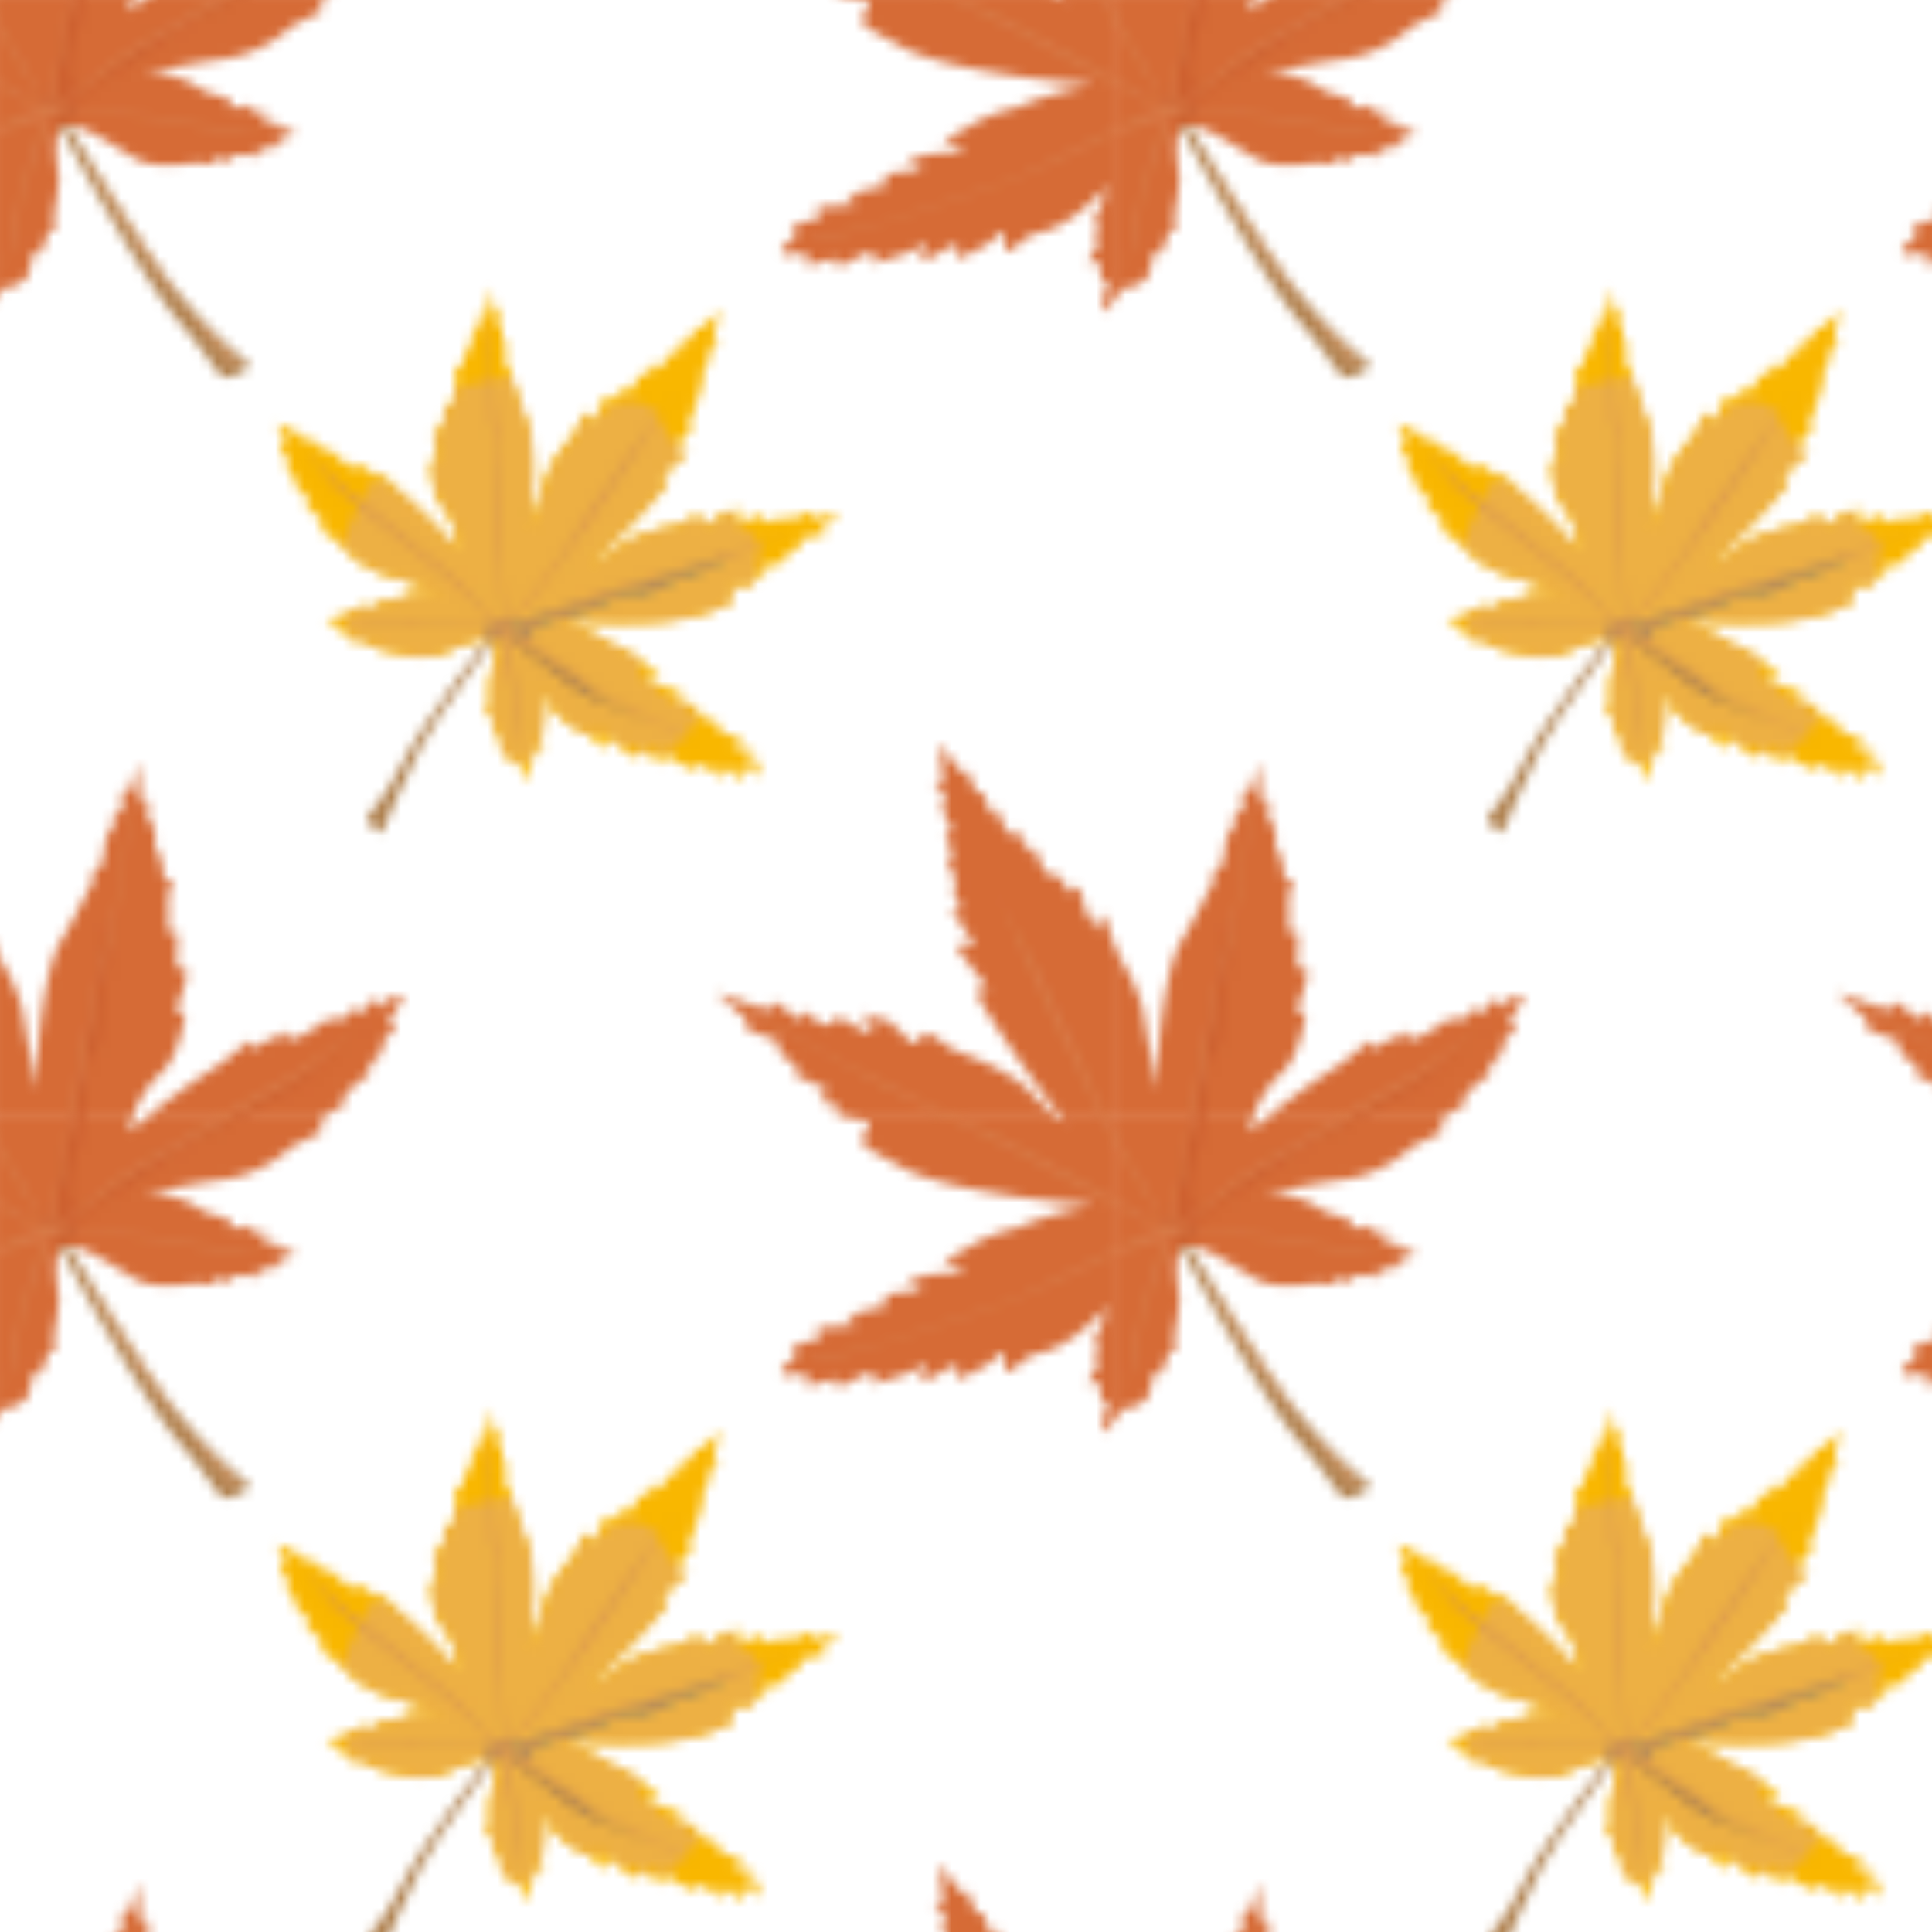 <svg xmlns="http://www.w3.org/2000/svg" xmlns:xlink="http://www.w3.org/1999/xlink" viewBox="0 0 200 200"><defs><style>.cls-1{fill:none;}.cls-2{clip-path:url(#clip-path);}.cls-3{fill:#af814f;}.cls-4{fill:#f9b700;}.cls-5{fill:#edb044;}.cls-6{fill:#bd8c56;}.cls-7{fill:#ac8138;}.cls-8{fill:#b0ab55;}.cls-9{fill:#db994e;}.cls-10{fill:#e6a87b;}.cls-11{fill:#d66b36;}.cls-12{fill:#c55c2d;}.cls-13{fill:#ce6130;}.cls-14{fill:#d87a47;}.cls-15{fill:url(#新增圖樣);}</style><clipPath id="clip-path"><rect class="cls-1" width="115.96" height="115.96"/></clipPath><pattern id="新增圖樣" data-name="新增圖樣" width="115.96" height="115.96" patternUnits="userSpaceOnUse" viewBox="0 0 115.96 115.96"><rect class="cls-1" width="115.96" height="115.96"/><g class="cls-2"><path class="cls-3" d="M52.09,64.21c-.72.57-8.56,10.84-10.43,14.8S37.71,84.46,38,85s1.51,1.67,1.66.9,2.35-5.32,3.87-8.48S52.14,64.93,52.76,64,52.09,64.21,52.09,64.21Z"/><path class="cls-4" d="M50.88,29.72a15.32,15.32,0,0,1-.72,3.08c-.21.3-.12-.62-.32-.32s-.17,1.18-.45,1.75-.16-.55-.35-.13-.33,2-.53,2.34-.16-.87-.27-.4a10.21,10.21,0,0,1-.53,2c-.2.3-.73-.5-.64,0a5,5,0,0,1,0,2.18l-.28,1.66c-.16.23-.49-.3-.67.12s-.2,1.77-.36,2.31c-.1.32-.7,0-.79.3-.19.75.31,2.14.27,3,0,.24-.63-.06-.63.18,0,1.86.36,3.65,1.06,4.48a7.65,7.65,0,0,1,1.7,4.77,52.65,52.65,0,0,0-5.78-5.92c-.43-.35-1.72-1.91-2.11-2.15s.17.78-.3.44a21.28,21.28,0,0,0-2.35-1.55c-.42-.19.4.82,0,.62-.29-.13-.6-.27-.92-.43S34,46.41,33.62,46.21s.1.69-.16.54S32.24,45.41,32,45.24c-.08-.05.11.8-.11.59-.47-.46-.8-1.12-1-1.24-.64-.51-.13,1-.39.56a2.81,2.81,0,0,0-1.73-1.27,5.43,5.43,0,0,0,.75,1.92c.31.41-.66,0-.5.61A12.36,12.36,0,0,0,30,47.89c.19.28-.53-.09-.5,0a5,5,0,0,0,1.09,1.55c.11.16-.42.23-.26.47S32,51.76,32.16,52s-.79-.16-.52.22A24.19,24.19,0,0,0,33.48,54c.38.54-.71.28-.28.81.2.26,1.9,1.33,2.11,1.58a9.63,9.63,0,0,0,4.55,3.1,47.14,47.14,0,0,1,5.91,2.14,6,6,0,0,0-4.62.39c-.31.15-1.89.26-2.23.45s.33.36,0,.49-1.26-.41-1.49-.33.3.25.1.32-1.15,0-1.41.14.39.49.12.56a7.36,7.36,0,0,1-1,0c-.25.09.16.29-.07.25a2.19,2.19,0,0,0-1.38.28,2.6,2.6,0,0,0,1.18.58c.33.06-.35.27,0,.49a11.62,11.62,0,0,0,1.33.47c.32.13-.33.47,0,.51A14.4,14.4,0,0,1,38,66.4c.18,0-.06.42.13.49s1.14-.1,1.36,0-.51.28-.19.4,1.47.15,1.89.28a6.47,6.47,0,0,0,4.28.17c2.77-1.18,4.26-1.84,5.34-1.52S50.7,70,50.7,70a18.76,18.76,0,0,0-.07,2.65c0,.28-.26.89-.22,1.16s.39.15.43.37a14.77,14.77,0,0,0,.33,1.58c0,.18.38-.24.45,0A14.06,14.06,0,0,0,52,78c.17.24.3,0,.52.23s.43.6.55.72.13-.48.32-.32c.36.32,1.07,2.28,1.21,2.09.6-.78-.09-1.8.21-2.35.07-.11.31.22.38.1s.28-1.11.37-1.27c.16-.31.57.5.67.16s-.37-1.2-.43-1.73c0-.2.43-.08.39-.27-.06-.37-.1-.79-.13-1.22,0-.21.41.21.41,0s-.46-1.06-.48-1.27a4.32,4.32,0,0,0-.51-2.12c-.68-.91,2.06,4.25,5.17,5.1.27.07,1.43,1.46,1.73,1.61.47.24.26-2,.82-1.18a7.92,7.92,0,0,0,2.81,2.23c.4.1-.15-1.09.28-1,.58.2,1.74,1.44,2.32,1.6C69,79.26,68,77,68.71,78a14.8,14.8,0,0,0,3.48,1.82c.5.07-.57-1,.25-.81.3.07,2,1.43,2.33,1.5s-.47-1.18,0-1.09,1.76,1.24,2.15,1.27-.44-1.31-.12-1.34,1.82,1,2.1.86c.57-.23-1.15-1.19-1.62-1.88-.17-.25,1.56.1,1.29-.18s-2.4-.77-2.73-1.07,1.45-.38,1.1-.65-2.43-.52-2.67-.69c-.41-.29.84-.31.54-.61A19.29,19.29,0,0,0,72.17,74c-.2-.09.4-.62,0-.85a6.35,6.35,0,0,0-2.29-.61c-1.07,0,1.11-.47.72-.73a10.85,10.85,0,0,0-3.45-1.14c-1.3-.31,1.45-.47,1.08-.77s-1.84-1.45-2.18-1.72a11.73,11.73,0,0,0-2.69-1.44,25,25,0,0,0-5.34-2.5c-.79-.11,10.69.88,14.64-.74a12.17,12.17,0,0,0,3-1.25c.43-.42-.6-1.18-.17-1.57.16-.14,1.77,0,2.34-.23.31-.13,0-.67.28-.78s.93.22,1,.16c.51-.5-.69-.61-.2-1,.22-.18,1.93-.47,2.65-.89.4-.24-1.13-1-.12-.77.34.1,1.19-.42,1.51-.63s-.56-.34-.1-.64,2.16-.44,2.55-.69-.62-.46-.31-.66c1.36-.88,2.06-1.25,2.06-1.25a18.84,18.84,0,0,0-3.08.28c-.29,0-.07-.65-.36-.61s-1.93,1-2.2,1c-.48.06.45-.66,0-.62s-1.36.68-1.74.69c-.91,0-.43-.54-.91-.67-.3-.09-2.17.82-2.71.81-.38,0,1.17-1.45.71-1.43a3,3,0,0,0-1.17.45c-.25.22-.15-.56-.38-.37s-2.12,1.54-2.2,1.55c-.62,0-.37-1-1-.92s-1.71.86-2.27,1a15,15,0,0,0-5.75,2.07c-2.37,1.85-3.11,2-3.11,2s2.91-2.7,5.5-5.54c.64-.7,1.16-1.26,1.71-1.94.28-.35.64-.83.88-1.15s-1-.14-.79-.44,2.64-2.36,2.77-2.65c.22-.52-1.4.37-1.12-.44.1-.3,1.75-1.92,1.85-2.23s-.74.28-.65,0c.16-.56.76-1.14.89-1.67,0-.09-.44.11-.26-.32s.91-1.4.93-1.5c.16-.65-.54.41-.39-.21.07-.26.69-1.49.76-1.74.14-.58-.58.29-.44-.2.09-.29,1-1.42,1.06-1.66.15-.42-.51-.24-.37-.49s1-1,1.14-1.29-.67.31-.59,0c.29-1.26.66-3,.66-3s-.91,1-2,2c-.13.13-.14-.4-.29-.27s-.69,1.2-1,1.47-.21-.25-.46,0-.59,1.25-.81,1.44c-.38.34,0-.68-.37-.35-.13.1-1,1.57-1.15,1.67-.39.33-.2-.65-.57-.36S67.14,38.61,66.8,39c-.2.23-.1-.61-.21-.53-.39.27-1.06,1.75-1.37,1.92s-.31-.31-.6-.12a4.46,4.46,0,0,0-1.17,1c-.29.51-.37-.57-.74-.24s-.72,1.68-1,1.93-.31.66-.58.92,0-1.66-.65-.94c-.32.37-1,1.93-1.28,2.28a14.06,14.06,0,0,0-2.62,3.86C55.76,51.56,54.7,55,54.7,55s1-8.55-.23-11.35c-.45-1-1-2.83-1.61-4.53-.08-.23.07-.79,0-1s-.37,0-.42-.19c-.21-.63,0-2.22-.14-2.83,0-.15-.25.4-.29.26s0-1.37,0-1.58c-.11-.38-.36.17-.45-.17s.15-1.27.09-1.53-.43.06-.47-.17Z"/><path class="cls-5" d="M78.24,59.71c-.24.11,0,.65-.27.78-.57.24-2.18.09-2.35.23-.42.39.61,1.15.17,1.57a11.84,11.84,0,0,1-3,1.25c-3.94,1.62-15.42.63-14.63.74a25,25,0,0,1,5.34,2.5,11.73,11.73,0,0,1,2.69,1.44c.33.27-.2,2.18,1.1,2.48.38.09,1.66,1.86,2.72,1.88.65,0,2.06,1.37,2.26,1.46.47.22-3.17,4.34-3.46,4-.71-.92-1.8-.21-2.39-.41-.42-.14-2.46-.33-3.08-1.28s-2.29-.36-2.56-.43c-3.1-.85-5.84-6-5.16-5.1a4.32,4.32,0,0,1,.51,2.12c0,.21.46,1.06.47,1.27s-.41-.2-.4,0a10.87,10.87,0,0,0,.13,1.22c0,.2-.41.07-.39.27a3.37,3.37,0,0,1-.25,1.57c-.08.16-.68,1.06-.74,1.17a1,1,0,0,1-1.43.26c-.18-.16-.15.48-.31.32s-.44-.6-.55-.72-.35,0-.52-.23a14.06,14.06,0,0,1-.42-2.26c-.07-.21-.4.21-.45,0A14.77,14.77,0,0,1,51,74.23c0-.22-.4-.13-.43-.36s.25-.89.22-1.17a17.37,17.37,0,0,1,.07-2.65s1.22-3.5.14-3.81-2.57.34-5.34,1.51a6.4,6.4,0,0,1-4.28-.16c-.43-.13-1.49-.13-1.89-.28s.48-.28.19-.4-1.16.09-1.36,0,0-.44-.14-.49a14,14,0,0,0-1.75-.18c-.34,0,.31-.38,0-.51s-1.28-2-1-2.07a7.36,7.36,0,0,0,1,0c.27-.07-.25-.52-.12-.56s1.14,0,1.41-.14-.3-.24-.11-.32,1.26.42,1.49.33-.38-.27,0-.49,1.91-.3,2.23-.45a6,6,0,0,1,4.61-.39A47.14,47.14,0,0,0,40,59.5a9.65,9.65,0,0,1-4.54-3.1c-.21-.25,3-7.53,3.87-6.92.47.34,2,1.36,2.42,1.71a52.65,52.65,0,0,1,5.78,5.92,7.72,7.72,0,0,0-1.7-4.77c-.71-.83-1.06-2.62-1.06-4.48,0-.24.61.06.62-.18,0-.88-.45-2.27-.26-3,.09-.34.69,0,.78-.3.17-.54.19-1.9.37-2.31s.51.11.67-.12l.28-1.66c.23-.49,5.7-1.38,5.78-1.15.59,1.7,1.16,3.5,1.6,4.53,1.22,2.79.24,11.35.24,11.35s1.05-3.4,1.89-5.86a13.67,13.67,0,0,1,2.62-3.85c.32-.36,1-1.92,1.28-2.29.63-.72.4,1.18.65.94s.31-.67.58-.92a10.92,10.92,0,0,1,2.57-1.49,5,5,0,0,1,3.28.85c.61.65.48,1.43,1,1.84a7.42,7.42,0,0,1,1.31,2.1c-.27.81,1.34-.08,1.12.44-.12.29-2.55,2.3-2.77,2.65s1,.1.8.44-.61.8-.89,1.15c-.55.67-1.06,1.24-1.7,1.94-2.59,2.84-5.5,5.54-5.5,5.54s.74-.13,3.1-2A15.15,15.15,0,0,1,70,54.43c.55-.11,1.7-.89,2.27-1s.38,1,1,.92c.07,0,2-1.36,2.19-1.55s.13.59.38.37.09,1,.46,1c0,0,2.36,1.38,2.38,2.26A28.55,28.55,0,0,1,78.24,59.71Z"/><path class="cls-6" d="M51.37,64.33c-.18-.12-1.16.51-1.28.75s.84,1.09,1.08,1.2a4.66,4.66,0,0,0,2.34-.5c.64-.37-.39-1.54-.74-1.67A3.63,3.63,0,0,0,51.37,64.33Z"/><path class="cls-7" d="M52.88,65.8c.09.54,7.18,5.86,7.78,6.15s7.16,3.16,6.4,2.78-4.59-2.1-5.2-2.59-2.53-2-2.83-2.23a29.14,29.14,0,0,0-2.79-1.72c-1.17-.57-2.74-2.93-3.89-3.34C52,64.72,52.88,65.8,52.88,65.8Z"/><path class="cls-6" d="M52.88,65.8c.09.54,7.18,5.86,7.78,6.15s7.16,3.16,6.4,2.78-4.59-2.1-5.2-2.59-2.53-2-2.83-2.23a29.14,29.14,0,0,0-2.79-1.72c-1.17-.57-2.74-2.93-3.89-3.34C52,64.72,52.88,65.8,52.88,65.8Z"/><path class="cls-8" d="M52.13,65.07c1-.6,11.45-3.67,13.77-4.41s8.28-2.67,9.21-2.87-3.59,2-4.06,1.89-4.32,2.26-5.14,1.88-2.91.63-3.55,1a27.26,27.26,0,0,1-5.18,1.62,10,10,0,0,0-1.89.86c-.52.24,0,1.09-.26,1C54.3,65.89,52.13,65.07,52.13,65.07Z"/><path class="cls-6" d="M52.13,65.07c1-.6,11.45-3.67,13.77-4.41s8.28-2.67,9.21-2.87-3.59,2-4.06,1.89-4.32,2.26-5.14,1.88-2.91.63-3.55,1a27.26,27.26,0,0,1-5.18,1.62,10,10,0,0,0-1.89.86c-.52.24,0,1.09-.26,1C54.3,65.89,52.13,65.07,52.13,65.07Z"/><path class="cls-9" d="M55.56,60.88c-1.46,1.71-3.38,4.18-3.38,4.18a51.28,51.28,0,0,0,4.11-4.55c3.42-4.38,9.47-13.36,10.48-15.13a44.75,44.75,0,0,1,2.79-4,6.69,6.69,0,0,1,.79-1s-5.4,6.69-6,7.7-3.31,4.77-4.4,6.51A58.84,58.84,0,0,1,55.56,60.88Z"/><path class="cls-9" d="M52.42,64.79s-.52-5.46-.42-6.7c.08-1.08-.21-12.18-.63-13.69A50.9,50.9,0,0,1,51,36.24a27.63,27.63,0,0,0-.26-3.55s0,8.53.07,10.26.55,2.34.55,4.07.19,9.15.31,10.54.3,7.27.47,7.5S52.42,64.79,52.42,64.79Z"/><path class="cls-9" d="M51.94,65.55a57,57,0,0,0-5.06-5.25c-2.35-2.07-11.36-9-12.31-10.15s-3.41-3.87-3.41-3.87,3.93,3.91,5.42,5,7.91,6.45,9.87,8c2.2,1.78,4.36,4.76,4.92,5.15.81.56,1.24-.23,1.05.29A2.11,2.11,0,0,1,51.94,65.55Z"/><path class="cls-9" d="M51.62,64.84c-.58,0-8.17-.6-9.67-.4a38.83,38.83,0,0,1-5.35-.11,5,5,0,0,1-1.09,0c-.21-.09,2,.27,2.77.4s5.91-.13,7.45,0,4.65.17,5.08.25.66.46,1,.27S51.62,64.84,51.62,64.84Z"/><path class="cls-9" d="M51.82,65.25c-.06-.17,1.4,7,1.34,7.33-.14.83.3,4.83.26,5.12s.1-1.72.16-2.66a44.05,44.05,0,0,0-.42-5.44,38.93,38.93,0,0,0-1-4.69C51.94,64.84,51.82,65.25,51.82,65.25Z"/><path class="cls-9" d="M52.42,64.79c.62.27,8.43,5.78,9.83,6.75s7.87,4,9.16,4.82c1.08.63-3.49-1.55-6.39-3a73.27,73.27,0,0,1-8.34-5.23c-.9-.73-4.85-2.27-4.86-2.87S52.42,64.79,52.42,64.79Z"/><path class="cls-9" d="M52.6,65.08c.49.23,10.69-3.51,12.19-4.1s10.21-3,11-3.41,7.88-3.24,7.28-3-5.45,2.09-6.5,2.35-8.47,2.82-9.79,3-7.73,2.69-9.85,3.4A44.61,44.61,0,0,0,52.6,65.08Z"/><path class="cls-3" d="M121.5,11.57c.32,1.23,8.94,17,12.92,21.64s4.13,6,5,5.86,3-1,2.08-1.6a55.46,55.46,0,0,1-7.08-7.17c-3.15-3.71-12-18.39-12.88-19.74S121.5,11.57,121.5,11.57Z"/><path class="cls-10" d="M121.94,12c.44.9,9,14.92,11.22,17.63s7.25,9.07,7.4,8.39-5.33-5.43-7.2-8.52-9.31-14.27-9.92-15.21Z"/><path class="cls-11" d="M130.33-37.14a20.82,20.82,0,0,0,.34,4.39c.21.45.28-.83.5-.38s0,1.67.25,2.51.34-.72.5-.11,0,2.89.24,3.34.41-1.16.45-.5a15.58,15.58,0,0,0,.3,2.9c.22.45,1.12-.54.89.12a7,7,0,0,0-.48,3l0,2.34c.18.35.75-.31.9.3s-.1,2.49,0,3.26c.07.45,1,.1,1,.58.1,1.07-.87,2.88-1,4.09,0,.33.87.06.82.39-.4,2.55-1.26,5-2.41,5.94a10.63,10.63,0,0,0-3.35,6.19,73.83,73.83,0,0,1,9.2-6.91c.67-.4,2.78-2.27,3.36-2.52.43-.17-.39,1,.33.68a30.13,30.13,0,0,1,3.55-1.64c.62-.17-.72,1-.07.86l1.35-.39c.6-.18,2.93-1.91,3.51-2.1.4-.14-.28.93.11.77s2-1.58,2.34-1.75c.12-.06-.33,1.07,0,.83.75-.54,1.35-1.37,1.59-1.51,1-.55,0,1.41.42.87A3.9,3.9,0,0,1,157.7-13a7.71,7.71,0,0,1-1.44,2.49c-.51.5.9.17.55.94a17,17,0,0,1-1.61,1.83c-.33.35.75,0,.68.13-.52,1-1.25,1.31-1.83,1.91-.18.19.53.4.26.7s-2.66,2.16-3,2.49,1.12,0,.67.42c-.8.81-2.56,1.62-2.9,2-.64.66.92.53.22,1.18-.34.31-2.91,1.42-3.25,1.72a13.41,13.41,0,0,1-6.91,3.3A65,65,0,0,0,130.6,7.8a8.28,8.28,0,0,1,6.27,1.51c.4.28,2.55.76,3,1.1s-.53.43-.11.67,1.81-.31,2.12-.14-.47.28-.22.41,1.58.31,1.92.49c.17.09-.64.6-.29.76a11.72,11.72,0,0,0,1.4.24c.33.17-.28.37,0,.36a3,3,0,0,1,1.85.67,3.74,3.74,0,0,1-1.75.56c-.47,0,.42.44-.07.67a13.43,13.43,0,0,1-1.93.36c-.47.12.35.73-.11.7a21.34,21.34,0,0,0-2.46-.12c-.26,0,0,.59-.28.65s-1.55-.39-1.87-.32.64.5.17.59-2.05-.11-2.66,0c-2.1.31-4.29.33-5.92-.67-3.56-2.21-5.47-3.43-7-3.22s-.61,5.27-.61,5.27a25,25,0,0,1-.47,3.66c-.1.38.17,1.27.06,1.65s-.57.12-.67.41a19.45,19.45,0,0,1-.79,2.1c-.11.24-.47-.41-.61-.13-.37.77-.61,2.54-1.06,3-.28.3-.41-.06-.76.21-.18.15-.71.74-.92.88s-.07-.69-.36-.51c-.56.36-2,2.91-2.11,2.62-.66-1.2.51-2.46.2-3.28-.06-.16-.46.24-.53,0s-.16-1.59-.24-1.81c-.16-.46-.9.55-1,.07s.77-1.57,1-2.29c.07-.28-.58-.19-.49-.45a12.13,12.13,0,0,0,.44-1.66c.07-.28-.61.2-.55-.09s.86-1.36.92-1.65a6.12,6.12,0,0,1,1.15-2.81c1.13-1.1-3.73,5.41-8.18,5.92-.39,0-2.28,1.71-2.72,1.85-.7.22.07-2.86-.89-1.79a11.1,11.1,0,0,1-4.33,2.46c-.57.06.43-1.46-.18-1.36-.85.15-2.71,1.6-3.54,1.71-.53.07,1.34-2.77.17-1.65A20.12,20.12,0,0,1,90.4,27.2c-.71,0,1-1.24-.18-1.16-.42,0-3.06,1.53-3.52,1.56s.31-.8-.33-.78-2.1.62-2.64.58.13-1-.3-1.15-2,.27-2.31.06c-.74-.43.46-1.09,1.25-1.94.29-.31-.79-.49-.36-.82s2.47-.87,3-1.2-.94-.51-.4-.81c.36-.21,3.45-.2,3.81-.39.63-.31-1.08-.6-.61-.95a26.64,26.64,0,0,1,3.84-.94c.3-.08-.42-.94.12-1.18a9,9,0,0,1,3.29-.35c1.47.19-1.43-.88-.84-1.16,1.56-.77,4.44-.8,5-.85,1.86-.13-1.89-1-1.32-1.27l3.35-1.91a16.68,16.68,0,0,1,4-1.41,34.77,34.77,0,0,1,7.87-2.31c1.11,0-14.9-1.05-20-4.11C91.94,4,90,3.19,89.33,2.35c-.51-.67,1.08-1.49.57-2.11-.2-.24-2.44-.38-3.17-.83-.41-.24.09-.92-.22-1.13s-1.34.11-1.41,0c-.59-.8,1.08-.69.48-1.38-.25-.29-2.54-1-3.44-1.78-.51-.41,1.76-1.21.31-1-.48.06-1.53-.83-1.93-1.18s.85-.36.27-.86S77.91-9,77.43-9.43s.13-.78-.26-1.12l-3-2.64s2.46.89,5.38,1.79c.39.12.24-.88.63-.77s2.45,1.74,2.82,1.84c.64.18-.49-1,.13-.85S84.9-10,85.42-9.86c1.25.24.71-.65,1.4-.74.44-.06,2.81,1.6,3.56,1.69.52.07-1.31-2.25-.68-2.12a4.58,4.58,0,0,1,1.52.87c.3.35.32-.74.6-.42S94.41-8,94.51-8c.84.2.72-1.3,1.58-1S98.26-7.49,99-7.23c3.21,1.16,6.11,2.63,7.48,4.08,2.85,3,3.85,3.38,3.85,3.38s-3.43-4.34-6.39-8.8c-.73-1.1-1.32-2-1.94-3-.31-.53-.71-1.27-1-1.77s1.38,0,1.19-.43S99.07-17.61,99-18c-.19-.77,1.84.81,1.63-.38-.07-.42-2-3-2.08-3.45s1,.54.91.1c-.11-.81-.81-1.73-.87-2.49,0-.13.57.24.42-.38a23.67,23.67,0,0,0-1-2.27c-.07-.92.66.68.59-.2,0-.38-.64-2.2-.67-2.56-.08-.82.73.52.64-.18-.06-.42-1-2.15-1.11-2.51-.11-.61.76-.21.62-.59s-1.22-1.63-1.29-2,.84.56.81.12c-.13-1.8-.29-4.24-.29-4.24s1,1.57,2.28,3.17c.16.2.28-.53.45-.31.32.41.7,1.79,1.06,2.23s.35-.3.63.06.55,1.84.81,2.16c.45.55.13-.94.59-.4.15.17,1.07,2.37,1.22,2.54.47.53.42-.85.86-.37.27.28.86,1.63,1.24,2.25.23.37.27-.82.42-.68.46.46,1.08,2.63,1.47,2.93s.49-.36.84,0a6,6,0,0,1,1.4,1.64c.29.77.62-.7,1.08-.17s.62,2.45,1,2.86.28,1,.59,1.39.38-2.28,1.1-1.16c.36.59.91,2.86,1.27,3.42a19.34,19.34,0,0,1,2.79,5.85c.63,3.57,1.35,8.47,1.35,8.47s.47-12,2.74-15.57c.83-1.31,2-3.67,3.17-5.89.16-.29.07-1.09.22-1.39s.53,0,.62-.17c.42-.83.42-3.06.8-3.87.09-.2.26.61.35.41s.24-1.88.37-2.15c.23-.51.45.3.64-.15s.07-1.77.21-2.12.58.17.69-.13Z"/><path class="cls-12" d="M122.31,10.37c.28-.13,1.49.94,1.6,1.3s-.76.71-1.12.82.3.75-.5.11-2.36-2.73-1.86-2.83A5,5,0,0,1,122.31,10.37Z"/><path class="cls-13" d="M121.94,11.73c.12-.75,10-8.12,10.85-8.53S145-3.36,147.87-5.16a52.89,52.89,0,0,0,6.91-5.71c1.15-1-5.93,5.58-6.3,6s-5.71,3.75-6.77,4.27-6.4,2.9-7.25,3.58-3.53,2.83-4,3.1a43.15,43.15,0,0,1-3.89,2.38c-1.62.79-3.83,4.07-5.42,4.64C120.71,13.23,121.94,11.73,121.94,11.73Z"/><path class="cls-14" d="M117.28,4.73c1.65,2.66,3.77,6.46,3.77,6.46a68.15,68.15,0,0,1-4.69-7.12c-3.82-6.83-10.22-20.45-11.21-23a60.37,60.37,0,0,0-3-6.15,9.78,9.78,0,0,0-.87-1.51s6,10.35,6.59,11.86,3.54,7.27,4.68,9.9A82.28,82.28,0,0,0,117.28,4.73Z"/><path class="cls-13" d="M121.27,11.92c-.1-1.62,2.91-16.49,3.5-19.82s2.08-11.93,2.43-13.21.16,5.73-.29,6.23,0,6.78-1,7.55-1.1,4-1,5.05a38.67,38.67,0,0,1-1.36,7.44A13.93,13.93,0,0,0,123.34,8c0,.8,1.37.65,1.07,1C123.68,9.78,121.27,11.92,121.27,11.92Z"/><path class="cls-14" d="M120.78,10.77s1.86-7.4,2-9.13,3-17,3.77-18.69,2.06-9.71,2.18-11.16A39.07,39.07,0,0,1,129.84-33S128-21.3,127.56-18.93s-1.26,3.1-1.61,5.48S123.75-.9,123.28,1s-2,9.94-2.23,10.21S120.78,10.77,120.78,10.77Z"/><path class="cls-14" d="M121.27,11.92a76.51,76.51,0,0,1,8.07-6.14c3.59-2.3,17.47-9.87,19.1-11.35s5.5-4.61,5.5-4.61-6.23,4.54-8.52,5.8-12.26,7.2-15.28,8.94c-3.41,2-7,5.62-7.86,6-1.23.6-1.66-.57-1.5.18A2.87,2.87,0,0,0,121.27,11.92Z"/><path class="cls-14" d="M121.86,11c.81.09,11.36.9,13.39,1.51a52.4,52.4,0,0,0,7.38,1,6.36,6.36,0,0,0,1.5.24c.31-.08-2.86-.06-3.89,0S132,12.23,129.86,12.1s-6.31-.74-6.92-.72-1,.49-1.45.15S121.86,11,121.86,11Z"/><path class="cls-14" d="M121.49,11.53c-.22.39-3.4,8.64-3.39,9.81s-1.43,6.57-1.44,7,.22-2.39.35-3.7a59.37,59.37,0,0,1,1.72-7.4c.46-1.33,2.18-6.18,2.44-6.23S121.49,11.53,121.49,11.53Z"/><path class="cls-14" d="M120.78,10.77c-.92.24-12.83,6.17-15,7.2s-11.8,4-13.62,4.69c-1.62.65-10.59,2.38-8,2.36,2,0,13.11-3.75,17.41-5.15a99,99,0,0,0,12.57-5.42c1.4-.82,7.16-2.1,7.29-2.92S120.78,10.77,120.78,10.77Z"/><path class="cls-14" d="M120.47,11.13c-.73.21-14.1-7.11-16-8.24s-13.27-6.27-14.32-7S79.66-10,78.22-10.64,75.8-12.51,76.57-12s11.22,6.3,12.6,6.87S100.23.5,102,1s10.06,5.34,12.82,6.77S120.47,11.13,120.47,11.13Z"/><path class="cls-3" d="M5.54,11.57c.32,1.23,8.94,17,12.92,21.64s4.13,6,5,5.86,3-1,2.08-1.6a55.46,55.46,0,0,1-7.08-7.17c-3.15-3.71-12-18.39-12.88-19.74S5.54,11.57,5.54,11.57Z"/><path class="cls-10" d="M6,12c.43.9,9,14.92,11.21,17.63s7.25,9.07,7.4,8.39-5.33-5.43-7.2-8.52S8.09,15.25,7.48,14.31Z"/><path class="cls-11" d="M14.37-37.14a21.5,21.5,0,0,0,.34,4.39c.22.45.29-.83.5-.38s0,1.67.25,2.51.35-.72.5-.11,0,2.89.25,3.34.4-1.16.45-.5A14,14,0,0,0,17-25c.21.45,1.12-.54.88.12a7,7,0,0,0-.47,3l0,2.34c.17.35.74-.31.9.3s-.11,2.49,0,3.26c.06.45,1,.1,1,.58.1,1.07-.87,2.88-1,4.09,0,.33.87.06.82.39-.4,2.55-1.26,5-2.41,5.94a10.63,10.63,0,0,0-3.35,6.19,73.44,73.44,0,0,1,9.21-6.91c.67-.4,2.77-2.27,3.35-2.52.43-.17-.38,1,.33.68a30.13,30.13,0,0,1,3.55-1.64c.62-.17-.72,1-.07.86l1.36-.39c.59-.18,2.92-1.91,3.5-2.1.4-.14-.28.93.11.77s2-1.58,2.34-1.75c.12-.06-.33,1.07,0,.83.75-.54,1.35-1.37,1.59-1.51,1-.55,0,1.41.42.87A3.92,3.92,0,0,1,41.74-13a7.8,7.8,0,0,1-1.43,2.49c-.52.5.89.17.55.94a18.68,18.68,0,0,1-1.62,1.83c-.33.35.75,0,.68.13-.52,1-1.25,1.31-1.83,1.91-.18.19.53.4.26.7s-2.65,2.16-3,2.49,1.12,0,.67.42c-.8.81-2.56,1.62-2.9,2-.64.66.92.53.22,1.18-.33.31-2.91,1.42-3.25,1.72a13.42,13.42,0,0,1-6.9,3.3A65,65,0,0,0,14.64,7.8a8.28,8.28,0,0,1,6.27,1.51c.4.28,2.55.76,3,1.1s-.54.43-.12.67,1.81-.31,2.12-.14-.47.28-.22.41,1.58.31,1.92.49c.17.09-.64.6-.29.76a11.72,11.72,0,0,0,1.4.24c.33.17-.28.37,0,.36a3,3,0,0,1,1.85.67,3.74,3.74,0,0,1-1.75.56c-.47,0,.43.44-.07.67a13.29,13.29,0,0,1-1.92.36c-.48.12.35.73-.12.7A21.34,21.34,0,0,0,24.27,16c-.25,0,0,.59-.28.65s-1.55-.39-1.87-.32.64.5.17.59-2-.11-2.66,0c-2.1.31-4.29.33-5.92-.67-3.56-2.21-5.46-3.43-7-3.22s-.62,5.27-.62,5.27A23.69,23.69,0,0,1,5.6,22c-.1.38.18,1.27.07,1.65s-.58.12-.67.41a21.59,21.59,0,0,1-.8,2.1c-.1.24-.47-.41-.61-.13-.37.77-.6,2.54-1,3-.29.3-.42-.06-.76.21-.19.15-.72.74-.93.88S.78,29.42.5,29.6c-.57.36-2,2.91-2.12,2.62-.65-1.2.51-2.46.21-3.28-.07-.16-.47.24-.54,0s-.16-1.59-.24-1.81c-.16-.46-.89.55-1,.07s.77-1.57,1-2.29c.07-.28-.57-.19-.48-.45a13.81,13.81,0,0,0,.43-1.66c.07-.28-.6.2-.55-.09s.86-1.36.92-1.65A6,6,0,0,1-.71,18.3c1.12-1.1-3.73,5.41-8.19,5.92-.39,0-2.28,1.71-2.72,1.85-.7.22.07-2.86-.89-1.79a11.1,11.1,0,0,1-4.33,2.46c-.57.06.43-1.46-.18-1.36-.85.15-2.71,1.6-3.54,1.71-.53.07,1.34-2.77.17-1.65a20,20,0,0,1-5.17,1.76c-.71,0,1-1.24-.18-1.16-.42,0-3.05,1.53-3.52,1.56s.31-.8-.33-.78-2.09.62-2.63.58.12-1-.31-1.15-2,.27-2.31.06c-.74-.43.47-1.09,1.26-1.94.28-.31-.8-.49-.37-.82s2.47-.87,3-1.2-.94-.51-.39-.81c.35-.21,3.44-.2,3.81-.39.62-.31-1.09-.6-.61-.95a26,26,0,0,1,3.84-.94c.29-.08-.43-.94.11-1.18a9,9,0,0,1,3.29-.35c1.48.19-1.42-.88-.84-1.16,1.56-.77,4.44-.8,5-.85,1.86-.13-1.89-1-1.32-1.27l3.36-1.91a16.51,16.51,0,0,1,4-1.41A34.77,34.77,0,0,1-2.83,8.82c1.11,0-14.89-1.05-20-4.11C-24,4-26,3.19-26.63,2.35c-.5-.67,1.08-1.49.57-2.11-.19-.24-2.44-.38-3.17-.83-.4-.24.09-.92-.22-1.13s-1.34.11-1.41,0c-.59-.8,1.08-.69.49-1.38-.26-.29-2.55-1-3.45-1.78-.51-.41,1.76-1.21.32-1-.49.06-1.54-.83-1.94-1.18s.85-.36.27-.86S-38-9-38.52-9.43s.12-.78-.27-1.12l-3-2.64s2.46.89,5.39,1.79c.38.12.23-.88.62-.77s2.45,1.74,2.82,1.84c.64.18-.49-1,.13-.85s1.72,1.21,2.24,1.32c1.25.24.71-.65,1.4-.74.44-.06,2.82,1.6,3.56,1.69.52.07-1.31-2.25-.68-2.12a4.39,4.39,0,0,1,1.52.87c.3.35.32-.74.6-.42S-21.55-8-21.45-8c.84.2.72-1.3,1.58-1S-17.7-7.49-17-7.23c3.22,1.16,6.11,2.63,7.48,4.08C-6.62-.12-5.63.23-5.63.23S-9.06-4.11-12-8.57c-.73-1.1-1.32-2-1.93-3-.31-.53-.71-1.27-1-1.77s1.37,0,1.18-.43S-16.88-17.61-17-18c-.19-.77,1.84.81,1.64-.38-.08-.42-2-3-2.09-3.45s1,.54.91.1c-.1-.81-.81-1.73-.87-2.49,0-.13.57.24.42-.38s-.95-2.13-1-2.27c-.08-.92.65.68.58-.2,0-.38-.64-2.2-.67-2.56-.08-.82.73.52.64-.18-.06-.42-1-2.15-1.11-2.51-.11-.61.76-.21.62-.59s-1.22-1.63-1.29-2,.84.56.81.12c-.13-1.8-.28-4.24-.28-4.24s1,1.57,2.27,3.17c.16.2.28-.53.45-.31.32.41.7,1.79,1.06,2.23s.35-.3.64.06.54,1.84.8,2.16c.45.55.13-.94.59-.4.15.17,1.08,2.37,1.22,2.54.47.53.42-.85.87-.37.26.28.85,1.63,1.24,2.25.23.37.26-.82.41-.68.47.46,1.08,2.63,1.47,2.93s.49-.36.84,0a5.86,5.86,0,0,1,1.4,1.64c.29.77.63-.7,1.08-.17s.63,2.45.95,2.86.29,1,.59,1.39.39-2.28,1.1-1.16c.37.59.92,2.86,1.27,3.42A19.1,19.1,0,0,1,2.4-11.7C3-8.13,3.75-3.23,3.75-3.23s.47-12,2.74-15.57c.83-1.31,2-3.67,3.17-5.89.16-.29.07-1.09.23-1.39s.52,0,.61-.17c.42-.83.43-3.06.8-3.87.1-.2.26.61.35.41s.25-1.88.37-2.15c.23-.51.46.3.65-.15s.06-1.77.2-2.12.59.17.69-.13Z"/><path class="cls-12" d="M6.35,10.37c.28-.13,1.5.94,1.6,1.3s-.76.71-1.12.82.3.75-.5.11S4,9.87,4.47,9.77A5,5,0,0,1,6.35,10.37Z"/><path class="cls-13" d="M6,11.73C6.1,11,16,3.61,16.83,3.2S29.06-3.36,31.92-5.16a53.36,53.36,0,0,0,6.9-5.71c1.15-1-5.93,5.58-6.29,6S26.81-1.16,25.75-.64s-6.4,2.9-7.24,3.58S15,5.77,14.55,6a43.15,43.15,0,0,1-3.89,2.38C9,9.21,6.83,12.49,5.24,13.06,4.76,13.23,6,11.73,6,11.73Z"/><path class="cls-14" d="M1.32,4.73C3,7.39,5.09,11.19,5.09,11.19A69.81,69.81,0,0,1,.4,4.07C-3.42-2.76-9.82-16.38-10.81-19a58.28,58.28,0,0,0-3-6.15,9.78,9.78,0,0,0-.87-1.51s6,10.35,6.6,11.86,3.53,7.27,4.67,9.9A83.94,83.94,0,0,0,1.32,4.73Z"/><path class="cls-13" d="M5.31,11.92C5.22,10.3,8.22-4.57,8.81-7.9s2.08-11.93,2.43-13.21.16,5.73-.29,6.23,0,6.78-1,7.55-1.1,4-1,5.05A37.91,37.91,0,0,1,7.55,5.16,13.93,13.93,0,0,0,7.38,8c0,.8,1.37.65,1.08,1C7.72,9.78,5.31,11.92,5.31,11.92Z"/><path class="cls-14" d="M4.82,10.77s1.86-7.4,2-9.13,3-17,3.77-18.69,2.06-9.71,2.19-11.16A37.73,37.73,0,0,1,13.88-33s-1.82,11.73-2.27,14.1-1.26,3.1-1.62,5.48S7.79-.9,7.32,1,5.38,10.92,5.09,11.19,4.82,10.77,4.82,10.77Z"/><path class="cls-14" d="M5.31,11.92a75.93,75.93,0,0,1,8.08-6.14C17,3.48,30.85-4.09,32.48-5.57S38-10.18,38-10.18s-6.22,4.54-8.52,5.8S17.2,2.82,14.18,4.56c-3.41,2-7,5.62-7.85,6-1.24.6-1.67-.57-1.51.18A2.87,2.87,0,0,0,5.31,11.92Z"/><path class="cls-14" d="M5.9,11c.81.09,11.37.9,13.39,1.51a52.4,52.4,0,0,0,7.38,1,6.45,6.45,0,0,0,1.5.24c.31-.08-2.86-.06-3.89,0S16,12.23,13.9,12.1,7.59,11.36,7,11.38s-1,.49-1.44.15S5.9,11,5.9,11Z"/><path class="cls-14" d="M5.54,11.53c-.23.39-3.41,8.64-3.4,9.81S.71,27.91.7,28.33s.22-2.39.35-3.7a63.15,63.15,0,0,1,1.72-7.4C3.23,15.9,5,11.05,5.21,11S5.54,11.53,5.54,11.53Z"/><path class="cls-14" d="M4.82,10.77C3.9,11-8,16.94-10.14,18s-11.79,4-13.62,4.69c-1.62.65-10.59,2.38-8,2.36,2,0,13.11-3.75,17.41-5.15A99.3,99.3,0,0,0-1.75,14.45c1.4-.82,7.15-2.1,7.29-2.92S4.82,10.77,4.82,10.77Z"/><path class="cls-14" d="M4.51,11.13c-.72.21-14.1-7.11-16-8.24s-13.28-6.27-14.33-7S-36.29-10-37.73-10.64s-2.43-1.87-1.66-1.41,11.22,6.3,12.61,6.87S-15.72.5-13.95,1-3.89,6.36-1.12,7.79,4.51,11.13,4.51,11.13Z"/><path class="cls-3" d="M5.54,127.53c.32,1.23,8.94,17,12.92,21.64s4.13,6,5,5.85,3-1,2.08-1.59a55.46,55.46,0,0,1-7.08-7.17c-3.15-3.72-12-18.39-12.88-19.74S5.54,127.53,5.54,127.53Z"/><path class="cls-10" d="M6,128c.43.9,9,14.92,11.21,17.63s7.25,9.07,7.4,8.39-5.33-5.44-7.2-8.52-9.31-14.27-9.92-15.21Z"/><path class="cls-11" d="M14.37,78.81a21.6,21.6,0,0,0,.34,4.4c.22.45.29-.83.5-.38s0,1.67.25,2.5.35-.72.5-.1,0,2.89.25,3.34.4-1.17.45-.5A14,14,0,0,0,17,91c.21.44,1.12-.55.88.12a7,7,0,0,0-.47,3l0,2.33c.17.36.74-.3.9.31s-.11,2.48,0,3.26c.06.45,1,.1,1,.58.1,1.07-.87,2.88-1,4.09,0,.33.87.06.82.39-.4,2.55-1.26,4.94-2.41,5.94a10.63,10.63,0,0,0-3.35,6.19,74.14,74.14,0,0,1,9.21-6.92c.67-.39,2.77-2.26,3.35-2.51.43-.17-.38,1,.33.68a30.13,30.13,0,0,1,3.55-1.64c.62-.17-.72,1-.07.86l1.36-.39c.59-.18,2.92-1.91,3.5-2.11.4-.13-.28.93.11.78s2-1.58,2.34-1.76c.12,0-.33,1.08,0,.83.75-.53,1.35-1.36,1.59-1.5,1-.55,0,1.4.42.86A3.93,3.93,0,0,1,41.74,103a7.8,7.8,0,0,1-1.43,2.49c-.52.49.89.17.55.94a17.73,17.73,0,0,1-1.62,1.82c-.33.35.75,0,.68.14-.52,1-1.25,1.31-1.83,1.91-.18.19.53.4.26.7s-2.65,2.16-3,2.49,1.12,0,.67.42c-.8.81-2.56,1.62-2.9,2-.64.66.92.52.22,1.17-.33.31-2.91,1.43-3.25,1.72a13.45,13.45,0,0,1-6.9,3.31,66,66,0,0,0-8.59,1.68,8.32,8.32,0,0,1,6.27,1.52c.4.27,2.55.75,3,1.1s-.54.43-.12.67,1.81-.31,2.12-.14-.47.27-.22.41,1.58.31,1.92.49c.17.09-.64.6-.29.76a11.72,11.72,0,0,0,1.4.24c.33.17-.28.36,0,.35a3.06,3.06,0,0,1,1.85.68,3.78,3.78,0,0,1-1.75.55c-.47,0,.43.45-.07.68a14.81,14.81,0,0,1-1.92.36c-.48.12.35.73-.12.7a23.75,23.75,0,0,0-2.46-.13c-.25,0,0,.6-.28.65s-1.55-.38-1.87-.31.64.49.17.59-2-.11-2.66,0c-2.1.31-4.29.33-5.92-.68-3.56-2.21-5.46-3.42-7-3.22s-.62,5.28-.62,5.28a23.42,23.42,0,0,1-.47,3.65c-.1.39.18,1.28.07,1.66s-.58.11-.67.41c-.27.81-.55,1.54-.8,2.1-.1.24-.47-.41-.61-.13-.37.77-.6,2.54-1,3-.29.29-.42-.06-.76.21-.19.15-.72.73-.93.88s-.07-.69-.35-.51c-.57.36-2,2.9-2.12,2.62-.65-1.2.51-2.46.21-3.28-.07-.16-.47.24-.54,0s-.16-1.59-.24-1.82c-.16-.46-.89.56-1,.07s.77-1.56,1-2.29c.07-.27-.57-.18-.48-.44a13.81,13.81,0,0,0,.43-1.66c.07-.29-.6.2-.55-.09s.86-1.37.92-1.66a5.93,5.93,0,0,1,1.16-2.8c1.12-1.1-3.73,5.41-8.19,5.91-.39.05-2.28,1.71-2.72,1.85-.7.23.07-2.85-.89-1.78a11.1,11.1,0,0,1-4.33,2.46c-.57.06.43-1.47-.18-1.36-.85.14-2.71,1.6-3.54,1.71-.53.06,1.34-2.77.17-1.65a20.37,20.37,0,0,1-5.17,1.76c-.71,0,1-1.25-.18-1.17-.42,0-3.05,1.54-3.52,1.57s.31-.8-.33-.78-2.09.62-2.63.58.12-1-.31-1.16-2,.28-2.31.07c-.74-.43.47-1.1,1.26-1.94.28-.32-.8-.49-.37-.82s2.47-.87,3-1.2-.94-.51-.39-.82c.35-.2,3.44-.19,3.81-.38.62-.31-1.09-.6-.61-1a26,26,0,0,1,3.84-.94c.29-.09-.43-.94.11-1.18a8.77,8.77,0,0,1,3.29-.35c1.48.19-1.42-.88-.84-1.17a15.41,15.41,0,0,1,5-.84c1.86-.14-1.89-1-1.32-1.27l3.36-1.91a16.69,16.69,0,0,1,4-1.42,35.2,35.2,0,0,1,7.87-2.3c1.11,0-14.89-1.06-20-4.12-1.21-.73-3.19-1.52-3.82-2.35-.5-.67,1.08-1.49.57-2.12-.19-.24-2.44-.37-3.17-.82-.4-.25.09-.92-.22-1.13s-1.34.11-1.41,0c-.59-.8,1.08-.69.49-1.38-.26-.29-2.55-1.05-3.45-1.78-.51-.42,1.76-1.21.32-1-.49.06-1.54-.84-1.94-1.19s.85-.35.27-.86S-38,107-38.52,106.53s.12-.78-.27-1.12l-3-2.64s2.46.89,5.39,1.79c.38.12.23-.88.62-.77s2.45,1.74,2.82,1.84c.64.18-.49-1,.13-.86s1.72,1.22,2.24,1.32c1.25.25.71-.64,1.4-.74.44,0,2.82,1.6,3.56,1.7.52.07-1.31-2.25-.68-2.12a4.39,4.39,0,0,1,1.52.87c.3.35.32-.75.6-.42s2.59,2.57,2.69,2.59c.84.2.72-1.31,1.58-1s2.17,1.54,2.91,1.81c3.22,1.16,6.11,2.62,7.48,4.07,2.86,3,3.85,3.38,3.85,3.38s-3.43-4.33-6.39-8.79c-.73-1.1-1.32-2-1.93-3-.31-.53-.71-1.27-1-1.77s1.37,0,1.18-.43-3.14-3.81-3.25-4.23c-.19-.77,1.84.8,1.64-.38-.08-.42-2-3-2.09-3.45s1,.54.91.1c-.1-.81-.81-1.73-.87-2.49,0-.13.57.24.42-.38s-.95-2.13-1-2.27c-.08-.92.65.68.58-.21,0-.37-.64-2.19-.67-2.55-.08-.82.73.52.64-.18-.06-.42-1-2.16-1.11-2.51-.11-.61.76-.22.62-.6s-1.22-1.62-1.29-2,.84.57.81.13c-.13-1.8-.28-4.24-.28-4.24s1,1.57,2.27,3.17c.16.2.28-.53.45-.31.32.41.7,1.78,1.06,2.23s.35-.3.64.06.54,1.84.8,2.15c.45.56.13-.93.59-.39.15.16,1.08,2.37,1.22,2.54.47.53.42-.85.87-.38.26.28.85,1.64,1.24,2.26.23.36.26-.82.41-.68.47.46,1.08,2.63,1.47,2.93s.49-.36.84,0a5.72,5.72,0,0,1,1.4,1.64c.29.76.63-.7,1.08-.17.32.38.63,2.45.95,2.86s.29,1,.59,1.39.39-2.29,1.1-1.16c.37.58.92,2.86,1.27,3.42a19.1,19.1,0,0,1,2.79,5.85c.63,3.57,1.35,8.47,1.35,8.47s.47-12,2.74-15.57c.83-1.32,2-3.67,3.17-5.89.16-.29.07-1.09.23-1.39s.52,0,.61-.18c.42-.83.43-3.06.8-3.86.1-.2.26.61.35.41s.25-1.88.37-2.16c.23-.51.46.31.65-.14s.06-1.77.2-2.12.59.17.69-.13Z"/><path class="cls-12" d="M6.35,126.33c.28-.14,1.5.93,1.6,1.3s-.76.71-1.12.82.3.75-.5.1S4,125.83,4.47,125.72A5.12,5.12,0,0,1,6.35,126.33Z"/><path class="cls-13" d="M6,127.69c.12-.75,10-8.12,10.85-8.53s12.23-6.56,15.09-8.36a53.36,53.36,0,0,0,6.9-5.71c1.15-1-5.93,5.58-6.29,6s-5.72,3.75-6.78,4.26-6.4,2.91-7.24,3.59-3.54,2.83-4,3.1a45.56,45.56,0,0,1-3.89,2.38c-1.62.78-3.83,4.07-5.42,4.63C4.76,129.19,6,127.69,6,127.69Z"/><path class="cls-14" d="M1.32,120.69c1.65,2.65,3.77,6.46,3.77,6.46A69.81,69.81,0,0,1,.4,120C-3.42,113.2-9.82,99.58-10.81,97a58.69,58.69,0,0,0-3-6.16,10.48,10.48,0,0,0-.87-1.51s6,10.36,6.6,11.87,3.53,7.27,4.67,9.89A83.13,83.13,0,0,0,1.32,120.69Z"/><path class="cls-13" d="M5.31,127.87c-.09-1.61,2.91-16.48,3.5-19.81s2.08-11.93,2.43-13.21.16,5.73-.29,6.23,0,6.78-1,7.55-1.1,4-1,5.05a37.67,37.67,0,0,1-1.37,7.43A14,14,0,0,0,7.38,124c0,.8,1.37.65,1.08,1C7.72,125.73,5.31,127.87,5.31,127.87Z"/><path class="cls-14" d="M4.82,126.73s1.86-7.4,2-9.13,3-17,3.77-18.7,2.06-9.71,2.19-11.15a38,38,0,0,1,1.11-4.83S12.06,94.65,11.61,97s-1.26,3.1-1.62,5.49-2.2,12.55-2.67,14.43-1.94,9.93-2.23,10.21S4.82,126.73,4.82,126.73Z"/><path class="cls-14" d="M5.31,127.87a77.88,77.88,0,0,1,8.08-6.13c3.58-2.3,17.46-9.87,19.09-11.36s5.5-4.61,5.5-4.61-6.22,4.55-8.52,5.8-12.26,7.21-15.28,9c-3.41,2-7,5.62-7.85,6-1.24.6-1.67-.57-1.51.18A2.77,2.77,0,0,0,5.31,127.87Z"/><path class="cls-14" d="M5.9,127c.81.1,11.37.91,13.39,1.52a54,54,0,0,0,7.38,1,6.45,6.45,0,0,0,1.5.24c.31-.08-2.86-.06-3.89,0s-8.24-1.46-10.38-1.6-6.31-.73-6.92-.71-1,.49-1.44.15S5.9,127,5.9,127Z"/><path class="cls-14" d="M5.54,127.49c-.23.38-3.41,8.64-3.4,9.81s-1.43,6.57-1.44,7,.22-2.38.35-3.69a63.31,63.31,0,0,1,1.72-7.41C3.23,131.86,5,127,5.21,127S5.54,127.49,5.54,127.49Z"/><path class="cls-14" d="M4.82,126.73c-.92.24-12.83,6.17-15,7.2s-11.79,3.95-13.62,4.69c-1.62.64-10.59,2.38-8,2.35,2,0,13.11-3.74,17.41-5.14a99.3,99.3,0,0,0,12.58-5.42c1.4-.82,7.15-2.1,7.29-2.92S4.82,126.73,4.82,126.73Z"/><path class="cls-14" d="M4.51,127.09c-.72.21-14.1-7.11-16-8.25s-13.28-6.26-14.33-7-10.44-5.84-11.88-6.53-2.43-1.86-1.66-1.41,11.22,6.3,12.61,6.87,11.06,5.69,12.83,6.21,10.06,5.34,12.83,6.76S4.51,127.09,4.51,127.09Z"/><path class="cls-3" d="M121.5,127.53c.32,1.23,8.94,17,12.92,21.64s4.13,6,5,5.85,3-1,2.08-1.59a55.46,55.46,0,0,1-7.08-7.17c-3.15-3.72-12-18.39-12.88-19.74S121.5,127.53,121.5,127.53Z"/><path class="cls-10" d="M121.94,128c.44.9,9,14.92,11.22,17.63s7.25,9.07,7.4,8.39-5.33-5.44-7.2-8.52-9.31-14.27-9.92-15.21Z"/><path class="cls-11" d="M130.33,78.81a20.91,20.91,0,0,0,.34,4.4c.21.45.28-.83.5-.38s0,1.67.25,2.5.34-.72.5-.1,0,2.89.24,3.34.41-1.17.45-.5a15.58,15.58,0,0,0,.3,2.9c.22.44,1.12-.55.89.12a7,7,0,0,0-.48,3l0,2.33c.18.36.75-.3.9.31s-.1,2.48,0,3.26c.07.45,1,.1,1,.58.1,1.07-.87,2.88-1,4.09,0,.33.87.06.82.39-.4,2.55-1.26,4.94-2.41,5.94a10.63,10.63,0,0,0-3.35,6.19,74.55,74.55,0,0,1,9.2-6.92c.67-.39,2.78-2.26,3.36-2.51.43-.17-.39,1,.33.68a30.13,30.13,0,0,1,3.55-1.64c.62-.17-.72,1-.07.86l1.35-.39c.6-.18,2.93-1.91,3.51-2.11.4-.13-.28.93.11.78s2-1.58,2.34-1.76c.12,0-.33,1.08,0,.83.75-.53,1.35-1.36,1.59-1.5,1-.55,0,1.4.42.86A3.91,3.91,0,0,1,157.7,103a7.71,7.71,0,0,1-1.44,2.49c-.51.49.9.17.55.94a16.2,16.2,0,0,1-1.61,1.82c-.33.35.75,0,.68.14-.52,1-1.25,1.31-1.83,1.91-.18.19.53.4.26.7s-2.66,2.16-3,2.49,1.12,0,.67.42c-.8.81-2.56,1.62-2.9,2-.64.66.92.52.22,1.17-.34.31-2.91,1.43-3.25,1.72a13.44,13.44,0,0,1-6.91,3.31,66,66,0,0,0-8.58,1.68,8.32,8.32,0,0,1,6.27,1.52c.4.27,2.55.75,3,1.1s-.53.43-.11.67,1.81-.31,2.12-.14-.47.27-.22.41,1.58.31,1.92.49c.17.09-.64.6-.29.76a11.72,11.72,0,0,0,1.4.24c.33.17-.28.36,0,.35a3.06,3.06,0,0,1,1.85.68,3.78,3.78,0,0,1-1.75.55c-.47,0,.42.45-.07.68a15,15,0,0,1-1.93.36c-.47.12.35.73-.11.7a23.75,23.75,0,0,0-2.46-.13c-.26,0,0,.6-.28.65s-1.55-.38-1.87-.31.64.49.17.59-2.05-.11-2.66,0c-2.1.31-4.29.33-5.92-.68-3.56-2.21-5.47-3.42-7-3.22s-.61,5.28-.61,5.28a24.69,24.69,0,0,1-.47,3.65c-.1.39.17,1.28.06,1.66s-.57.11-.67.41a21.21,21.21,0,0,1-.79,2.1c-.11.24-.47-.41-.61-.13-.37.77-.61,2.54-1.06,3-.28.29-.41-.06-.76.21-.18.15-.71.73-.92.88s-.07-.69-.36-.51c-.56.36-2,2.9-2.11,2.62-.66-1.2.51-2.46.2-3.28-.06-.16-.46.24-.53,0s-.16-1.59-.24-1.82c-.16-.46-.9.56-1,.07s.77-1.56,1-2.29c.07-.27-.58-.18-.49-.44a12.13,12.13,0,0,0,.44-1.66c.07-.29-.61.2-.55-.09s.86-1.37.92-1.66a6,6,0,0,1,1.15-2.8c1.13-1.1-3.73,5.41-8.18,5.91-.39.05-2.28,1.71-2.72,1.85-.7.23.07-2.85-.89-1.78a11.1,11.1,0,0,1-4.33,2.46c-.57.06.43-1.47-.18-1.36-.85.14-2.71,1.6-3.54,1.71-.53.06,1.34-2.77.17-1.65a20.51,20.51,0,0,1-5.17,1.76c-.71,0,1-1.25-.18-1.17-.42,0-3.06,1.54-3.52,1.57s.31-.8-.33-.78-2.1.62-2.64.58.13-1-.3-1.16-2,.28-2.31.07c-.74-.43.46-1.1,1.25-1.94.29-.32-.79-.49-.36-.82s2.47-.87,3-1.2-.94-.51-.4-.82c.36-.2,3.45-.19,3.81-.38.63-.31-1.08-.6-.61-1a26.64,26.64,0,0,1,3.84-.94c.3-.09-.42-.94.12-1.18a8.77,8.77,0,0,1,3.29-.35c1.47.19-1.43-.88-.84-1.17a15.41,15.41,0,0,1,5-.84c1.86-.14-1.89-1-1.32-1.27l3.35-1.91a16.86,16.86,0,0,1,4-1.42,35.2,35.2,0,0,1,7.87-2.3c1.11,0-14.9-1.06-20-4.12-1.21-.73-3.19-1.52-3.82-2.35-.51-.67,1.08-1.49.57-2.12-.2-.24-2.44-.37-3.17-.82-.41-.25.09-.92-.22-1.13s-1.34.11-1.41,0c-.59-.8,1.08-.69.48-1.38-.25-.29-2.54-1.05-3.44-1.78-.51-.42,1.76-1.21.31-1-.48.06-1.53-.84-1.93-1.19s.85-.35.27-.86-2.88-1.06-3.36-1.48.13-.78-.26-1.12l-3-2.64s2.46.89,5.38,1.79c.39.12.24-.88.63-.77s2.45,1.74,2.82,1.84c.64.18-.49-1,.13-.86s1.72,1.22,2.24,1.32c1.25.25.71-.64,1.4-.74.44,0,2.81,1.6,3.56,1.7.52.07-1.31-2.25-.68-2.12a4.58,4.58,0,0,1,1.52.87c.3.35.32-.75.6-.42S94.41,108,94.51,108c.84.2.72-1.31,1.58-1s2.17,1.54,2.91,1.81c3.21,1.16,6.11,2.62,7.48,4.07,2.85,3,3.85,3.38,3.85,3.38s-3.43-4.33-6.39-8.79c-.73-1.1-1.32-2-1.94-3-.31-.53-.71-1.27-1-1.77s1.38,0,1.19-.43S99.07,98.35,99,97.93c-.19-.77,1.84.8,1.63-.38-.07-.42-2-3-2.08-3.45s1,.54.91.1c-.11-.81-.81-1.73-.87-2.49,0-.13.57.24.42-.38a23.67,23.67,0,0,0-1-2.27c-.07-.92.66.68.59-.21,0-.37-.64-2.19-.67-2.55-.08-.82.73.52.64-.18-.06-.42-1-2.16-1.11-2.51-.11-.61.76-.22.62-.6s-1.22-1.62-1.29-2,.84.57.81.13c-.13-1.8-.29-4.24-.29-4.24s1,1.57,2.28,3.17c.16.2.28-.53.45-.31.32.41.7,1.78,1.06,2.23s.35-.3.63.06.55,1.84.81,2.15c.45.56.13-.93.59-.39.15.16,1.07,2.37,1.22,2.54.47.53.42-.85.86-.38.27.28.86,1.64,1.24,2.26.23.36.27-.82.42-.68.46.46,1.08,2.63,1.47,2.93s.49-.36.84,0a5.88,5.88,0,0,1,1.4,1.64c.29.76.62-.7,1.08-.17.32.38.62,2.45,1,2.86s.28,1,.59,1.39.38-2.29,1.1-1.16c.36.58.91,2.86,1.27,3.42a19.34,19.34,0,0,1,2.79,5.85c.63,3.57,1.35,8.47,1.35,8.47s.47-12,2.74-15.57c.83-1.32,2-3.67,3.17-5.89.16-.29.07-1.09.22-1.39s.53,0,.62-.18c.42-.83.42-3.06.8-3.86.09-.2.26.61.35.41s.24-1.88.37-2.16c.23-.51.45.31.64-.14s.07-1.77.21-2.12.58.17.69-.13Z"/><path class="cls-12" d="M122.31,126.33c.28-.14,1.49.93,1.6,1.3s-.76.71-1.12.82.3.75-.5.1-2.36-2.72-1.86-2.83A5.12,5.12,0,0,1,122.31,126.33Z"/><path class="cls-13" d="M121.94,127.69c.12-.75,10-8.12,10.85-8.53s12.23-6.56,15.08-8.36a52.89,52.89,0,0,0,6.91-5.71c1.15-1-5.93,5.58-6.3,6a78.38,78.38,0,0,1-6.77,4.26c-1.07.52-6.4,2.91-7.25,3.59s-3.53,2.83-4,3.1a45.56,45.56,0,0,1-3.89,2.38c-1.62.78-3.83,4.07-5.42,4.63C120.71,129.19,121.94,127.69,121.94,127.69Z"/><path class="cls-14" d="M117.28,120.69c1.65,2.65,3.77,6.46,3.77,6.46a68.15,68.15,0,0,1-4.69-7.12c-3.82-6.83-10.22-20.45-11.21-23a60.81,60.81,0,0,0-3-6.16,10.48,10.48,0,0,0-.87-1.51s6,10.36,6.59,11.87,3.54,7.27,4.68,9.89A81.5,81.5,0,0,0,117.28,120.69Z"/><path class="cls-13" d="M121.27,127.87c-.1-1.61,2.91-16.48,3.5-19.81s2.08-11.93,2.43-13.21.16,5.73-.29,6.23,0,6.78-1,7.55-1.1,4-1,5.05a38.42,38.42,0,0,1-1.36,7.43,14,14,0,0,0-.17,2.89c0,.8,1.37.65,1.07,1C123.68,125.73,121.27,127.87,121.27,127.87Z"/><path class="cls-14" d="M120.78,126.73s1.86-7.4,2-9.13,3-17,3.77-18.7,2.06-9.71,2.18-11.15a39.36,39.36,0,0,1,1.12-4.83S128,94.65,127.56,97s-1.26,3.1-1.61,5.49-2.2,12.55-2.67,14.43-2,9.93-2.23,10.21S120.78,126.73,120.78,126.73Z"/><path class="cls-14" d="M121.27,127.87a78.49,78.49,0,0,1,8.07-6.13c3.59-2.3,17.47-9.87,19.1-11.36s5.5-4.61,5.5-4.61-6.23,4.55-8.52,5.8-12.26,7.21-15.28,9c-3.41,2-7,5.62-7.86,6-1.23.6-1.66-.57-1.5.18A2.77,2.77,0,0,0,121.27,127.87Z"/><path class="cls-14" d="M121.86,127c.81.1,11.36.91,13.39,1.52a54,54,0,0,0,7.38,1,6.36,6.36,0,0,0,1.5.24c.31-.08-2.86-.06-3.89,0s-8.24-1.46-10.38-1.6-6.31-.73-6.92-.71-1,.49-1.45.15S121.86,127,121.86,127Z"/><path class="cls-14" d="M121.49,127.49c-.22.38-3.4,8.64-3.39,9.81s-1.43,6.57-1.44,7,.22-2.38.35-3.69a59.51,59.51,0,0,1,1.72-7.41c.46-1.32,2.18-6.17,2.44-6.22S121.49,127.49,121.49,127.49Z"/><path class="cls-14" d="M120.78,126.73c-.92.24-12.83,6.17-15,7.2S94,137.88,92.2,138.62c-1.62.64-10.59,2.38-8,2.35,2,0,13.11-3.74,17.41-5.14a99,99,0,0,0,12.57-5.42c1.4-.82,7.16-2.1,7.29-2.92S120.78,126.73,120.78,126.73Z"/><path class="cls-14" d="M120.47,127.09c-.73.21-14.1-7.11-16-8.25s-13.27-6.26-14.32-7S79.66,106,78.22,105.31s-2.42-1.86-1.65-1.41,11.22,6.3,12.6,6.87S100.23,116.46,102,117s10.06,5.34,12.82,6.76A64.75,64.75,0,0,1,120.47,127.09Z"/></g></pattern></defs><g id="圖層_2" data-name="圖層 2"><g id="圖層_1-2" data-name="圖層 1"><rect class="cls-15" width="200" height="200"/></g></g></svg>